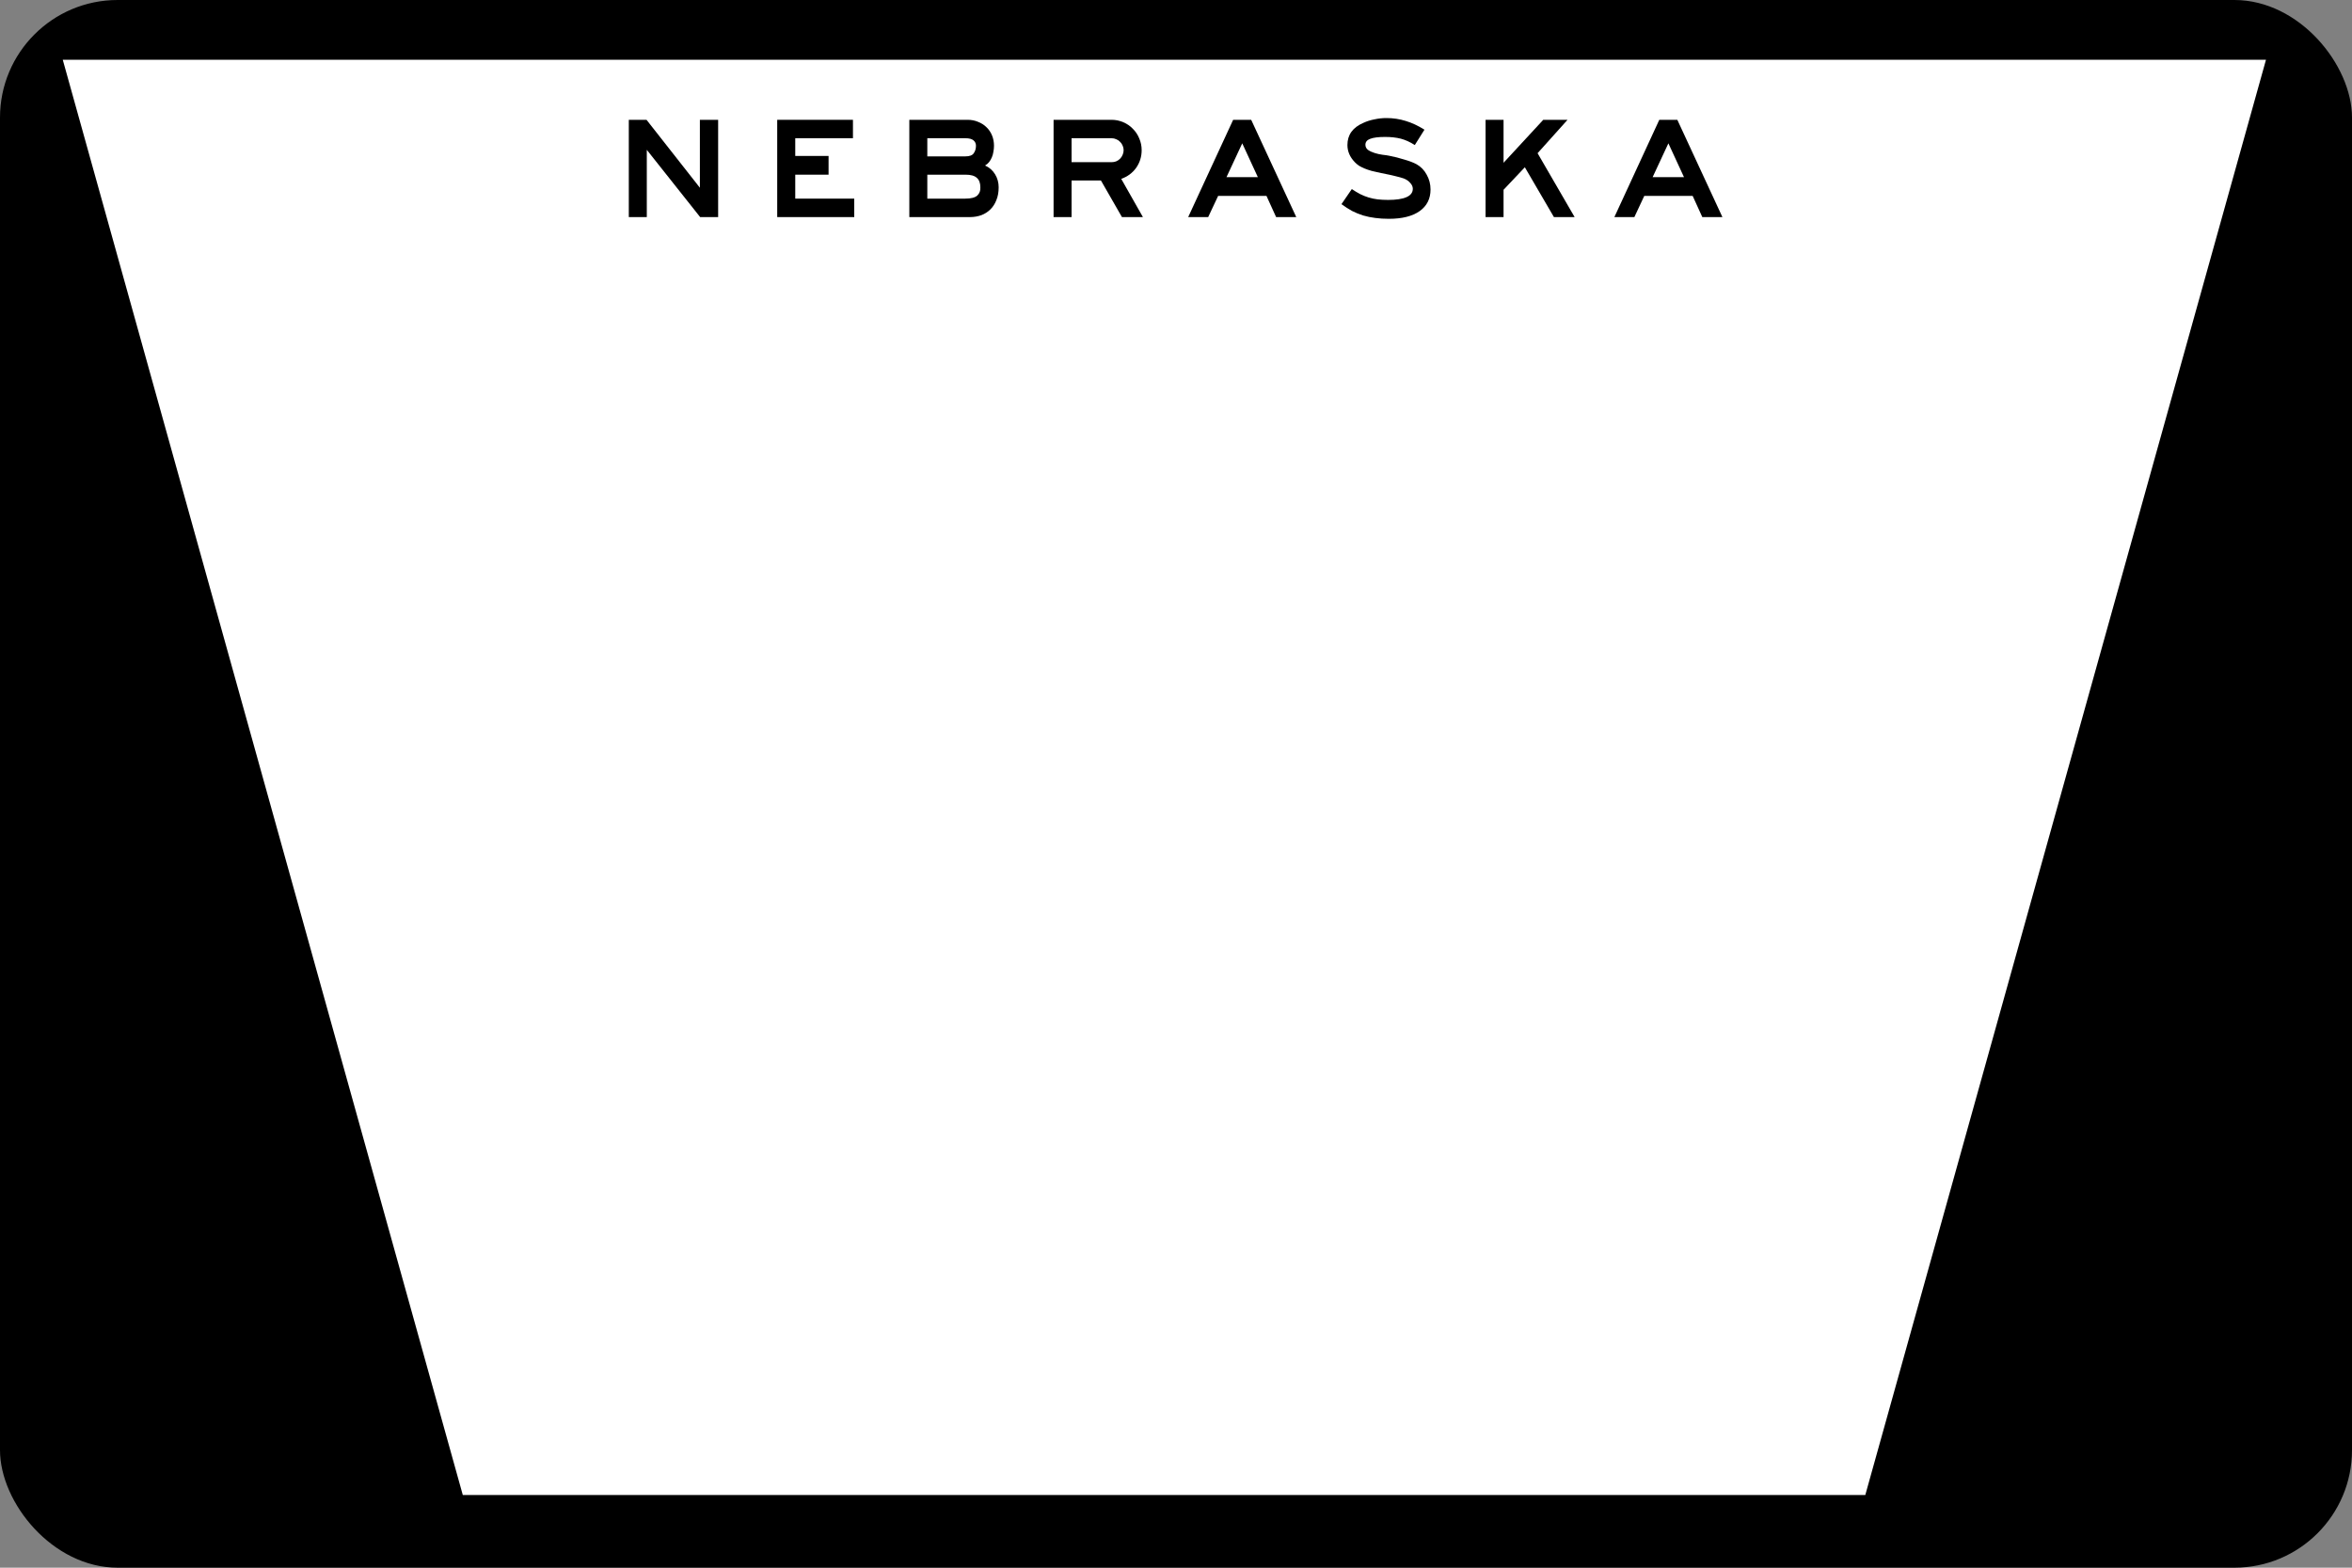 <?xml version="1.0" encoding="UTF-8" standalone="no"?>
<svg width="60px" height="40px" viewBox="0 0 60 40" version="1.1" xmlns="http://www.w3.org/2000/svg" xmlns:xlink="http://www.w3.org/1999/xlink">
    <rect x="0" y="0" width="60" height="40" fill="#808080" stroke="none"/>
    <!-- Generator: Sketch 3.8.3 (29802) - http://www.bohemiancoding.com/sketch -->
    <title>US-NE-3</title>
    <desc>Created with Sketch.</desc>
    <defs></defs>
    <g id="Icons-{3}" stroke="none" stroke-width="1" fill="none" fill-rule="evenodd">
        <g id="US-NE-3">
            <g>
                <rect id="rect15560" fill="#000000" x="0" y="0" width="60" height="40" rx="3"></rect>
                <polygon id="rect14769" fill="#FFFFFF" points="1.601 1.524 57.806 1.524 47.584 38.146 11.806 38.146"></polygon>
                <g id="text15643" transform="translate(16, 3)" fill="#000000">
                    <polyline id="path15665" points="1.861 2.539 0.5 0.823 0.5 2.539 0.041 2.539 0.041 0.057 0.493 0.057 1.854 1.79 1.854 0.057 2.32 0.057 2.32 2.539 1.861 2.539"></polyline>
                    <polyline id="path15667" points="3.827 2.539 3.827 0.057 5.759 0.057 5.759 0.527 4.287 0.527 4.287 0.979 5.137 0.979 5.137 1.457 4.287 1.457 4.287 2.068 5.792 2.068 5.792 2.539 3.827 2.539"></polyline>
                    <path d="M9.476,1.779 C9.476,1.903 9.457,2.011 9.418,2.105 C9.382,2.199 9.331,2.278 9.266,2.342 C9.201,2.406 9.124,2.456 9.035,2.49 C8.945,2.522 8.849,2.539 8.745,2.539 L7.197,2.539 L7.197,0.057 L8.684,0.057 C8.78,0.057 8.869,0.074 8.951,0.109 C9.033,0.141 9.105,0.186 9.165,0.246 C9.225,0.302 9.272,0.372 9.306,0.453 C9.34,0.535 9.357,0.623 9.357,0.72 C9.357,0.769 9.352,0.82 9.342,0.872 C9.335,0.921 9.322,0.969 9.302,1.016 C9.283,1.061 9.259,1.101 9.23,1.138 C9.201,1.173 9.167,1.201 9.129,1.223 C9.24,1.273 9.325,1.348 9.386,1.449 C9.446,1.548 9.476,1.658 9.476,1.779 M8.897,0.72 C8.897,0.663 8.877,0.617 8.836,0.583 C8.795,0.546 8.725,0.527 8.626,0.527 L7.656,0.527 L7.656,0.99 L8.626,0.99 C8.732,0.99 8.803,0.964 8.839,0.912 C8.878,0.858 8.897,0.794 8.897,0.72 M9.009,1.779 C9.009,1.67 8.979,1.59 8.919,1.538 C8.861,1.484 8.766,1.457 8.633,1.457 L7.656,1.457 L7.656,2.068 L8.626,2.068 C8.77,2.068 8.872,2.042 8.93,1.99 C8.988,1.936 9.014,1.866 9.009,1.779" id="path15669"></path>
                    <path d="M12.621,2.539 L12.085,1.605 L11.336,1.605 L11.336,2.539 L10.877,2.539 L10.877,0.057 L12.357,0.057 C12.463,0.057 12.563,0.078 12.657,0.12 C12.751,0.159 12.832,0.215 12.899,0.286 C12.969,0.355 13.024,0.437 13.062,0.531 C13.103,0.625 13.124,0.725 13.124,0.831 C13.124,0.999 13.077,1.149 12.983,1.283 C12.889,1.414 12.762,1.507 12.603,1.564 L13.156,2.539 L12.621,2.539 M12.664,0.831 C12.664,0.791 12.656,0.753 12.639,0.716 C12.624,0.679 12.603,0.647 12.574,0.62 C12.547,0.59 12.515,0.568 12.476,0.553 C12.44,0.536 12.4,0.527 12.357,0.527 L11.336,0.527 L11.336,1.138 L12.357,1.138 C12.4,1.138 12.44,1.131 12.476,1.116 C12.515,1.099 12.547,1.077 12.574,1.049 C12.603,1.02 12.624,0.986 12.639,0.949 C12.656,0.912 12.664,0.873 12.664,0.831" id="path15671"></path>
                    <path d="M16.554,2.539 L16.308,1.998 L15.075,1.998 L14.821,2.539 L14.311,2.539 L15.458,0.057 L15.918,0.057 L17.068,2.539 L16.554,2.539 M15.69,0.657 L15.288,1.52 L16.088,1.52 L15.69,0.657" id="path15673"></path>
                    <path d="M20.493,1.835 C20.493,2.072 20.4,2.256 20.215,2.387 C20.029,2.518 19.767,2.583 19.429,2.583 C19.306,2.583 19.191,2.576 19.082,2.561 C18.976,2.548 18.873,2.527 18.775,2.498 C18.678,2.468 18.584,2.43 18.492,2.383 C18.403,2.334 18.313,2.276 18.221,2.209 L18.485,1.824 C18.557,1.873 18.629,1.916 18.699,1.953 C18.769,1.988 18.84,2.016 18.912,2.038 C18.987,2.061 19.064,2.077 19.144,2.087 C19.226,2.096 19.315,2.101 19.411,2.101 C19.616,2.101 19.772,2.078 19.878,2.031 C19.987,1.984 20.041,1.912 20.041,1.816 C20.041,1.764 20.019,1.715 19.976,1.668 C19.935,1.619 19.879,1.58 19.809,1.553 C19.751,1.533 19.68,1.514 19.596,1.494 C19.511,1.472 19.391,1.446 19.234,1.416 C19.142,1.396 19.062,1.378 18.992,1.361 C18.922,1.341 18.86,1.32 18.807,1.298 C18.754,1.275 18.707,1.252 18.666,1.227 C18.627,1.2 18.592,1.17 18.561,1.138 C18.436,1.007 18.373,0.862 18.373,0.701 C18.373,0.439 18.509,0.251 18.782,0.134 C18.866,0.095 18.959,0.065 19.06,0.046 C19.164,0.023 19.267,0.012 19.368,0.012 C19.539,0.012 19.703,0.037 19.86,0.086 C20.017,0.133 20.176,0.207 20.338,0.309 L20.092,0.701 C19.969,0.622 19.849,0.568 19.733,0.538 C19.618,0.509 19.485,0.494 19.335,0.494 C19.164,0.494 19.037,0.51 18.955,0.542 C18.873,0.572 18.832,0.622 18.832,0.694 C18.832,0.748 18.855,0.793 18.901,0.827 C18.949,0.859 19.006,0.885 19.071,0.905 C19.136,0.925 19.203,0.94 19.27,0.949 C19.338,0.957 19.391,0.964 19.429,0.972 C19.569,0.999 19.702,1.032 19.827,1.072 C19.955,1.109 20.058,1.148 20.135,1.19 C20.246,1.252 20.333,1.341 20.395,1.457 C20.461,1.573 20.493,1.699 20.493,1.835" id="path15675"></path>
                    <polyline id="path15677" points="23.641 2.539 22.899 1.268 22.356 1.842 22.356 2.539 21.897 2.539 21.897 0.057 22.356 0.057 22.356 1.153 23.369 0.057 23.988 0.057 23.224 0.909 24.169 2.539 23.641 2.539"></polyline>
                    <path d="M27.426,2.539 L27.18,1.998 L25.946,1.998 L25.693,2.539 L25.183,2.539 L26.329,0.057 L26.789,0.057 L27.939,2.539 L27.426,2.539 M26.561,0.657 L26.159,1.52 L26.959,1.52 L26.561,0.657" id="path15679"></path>
                </g>
            </g>
        </g>
    </g>
</svg>